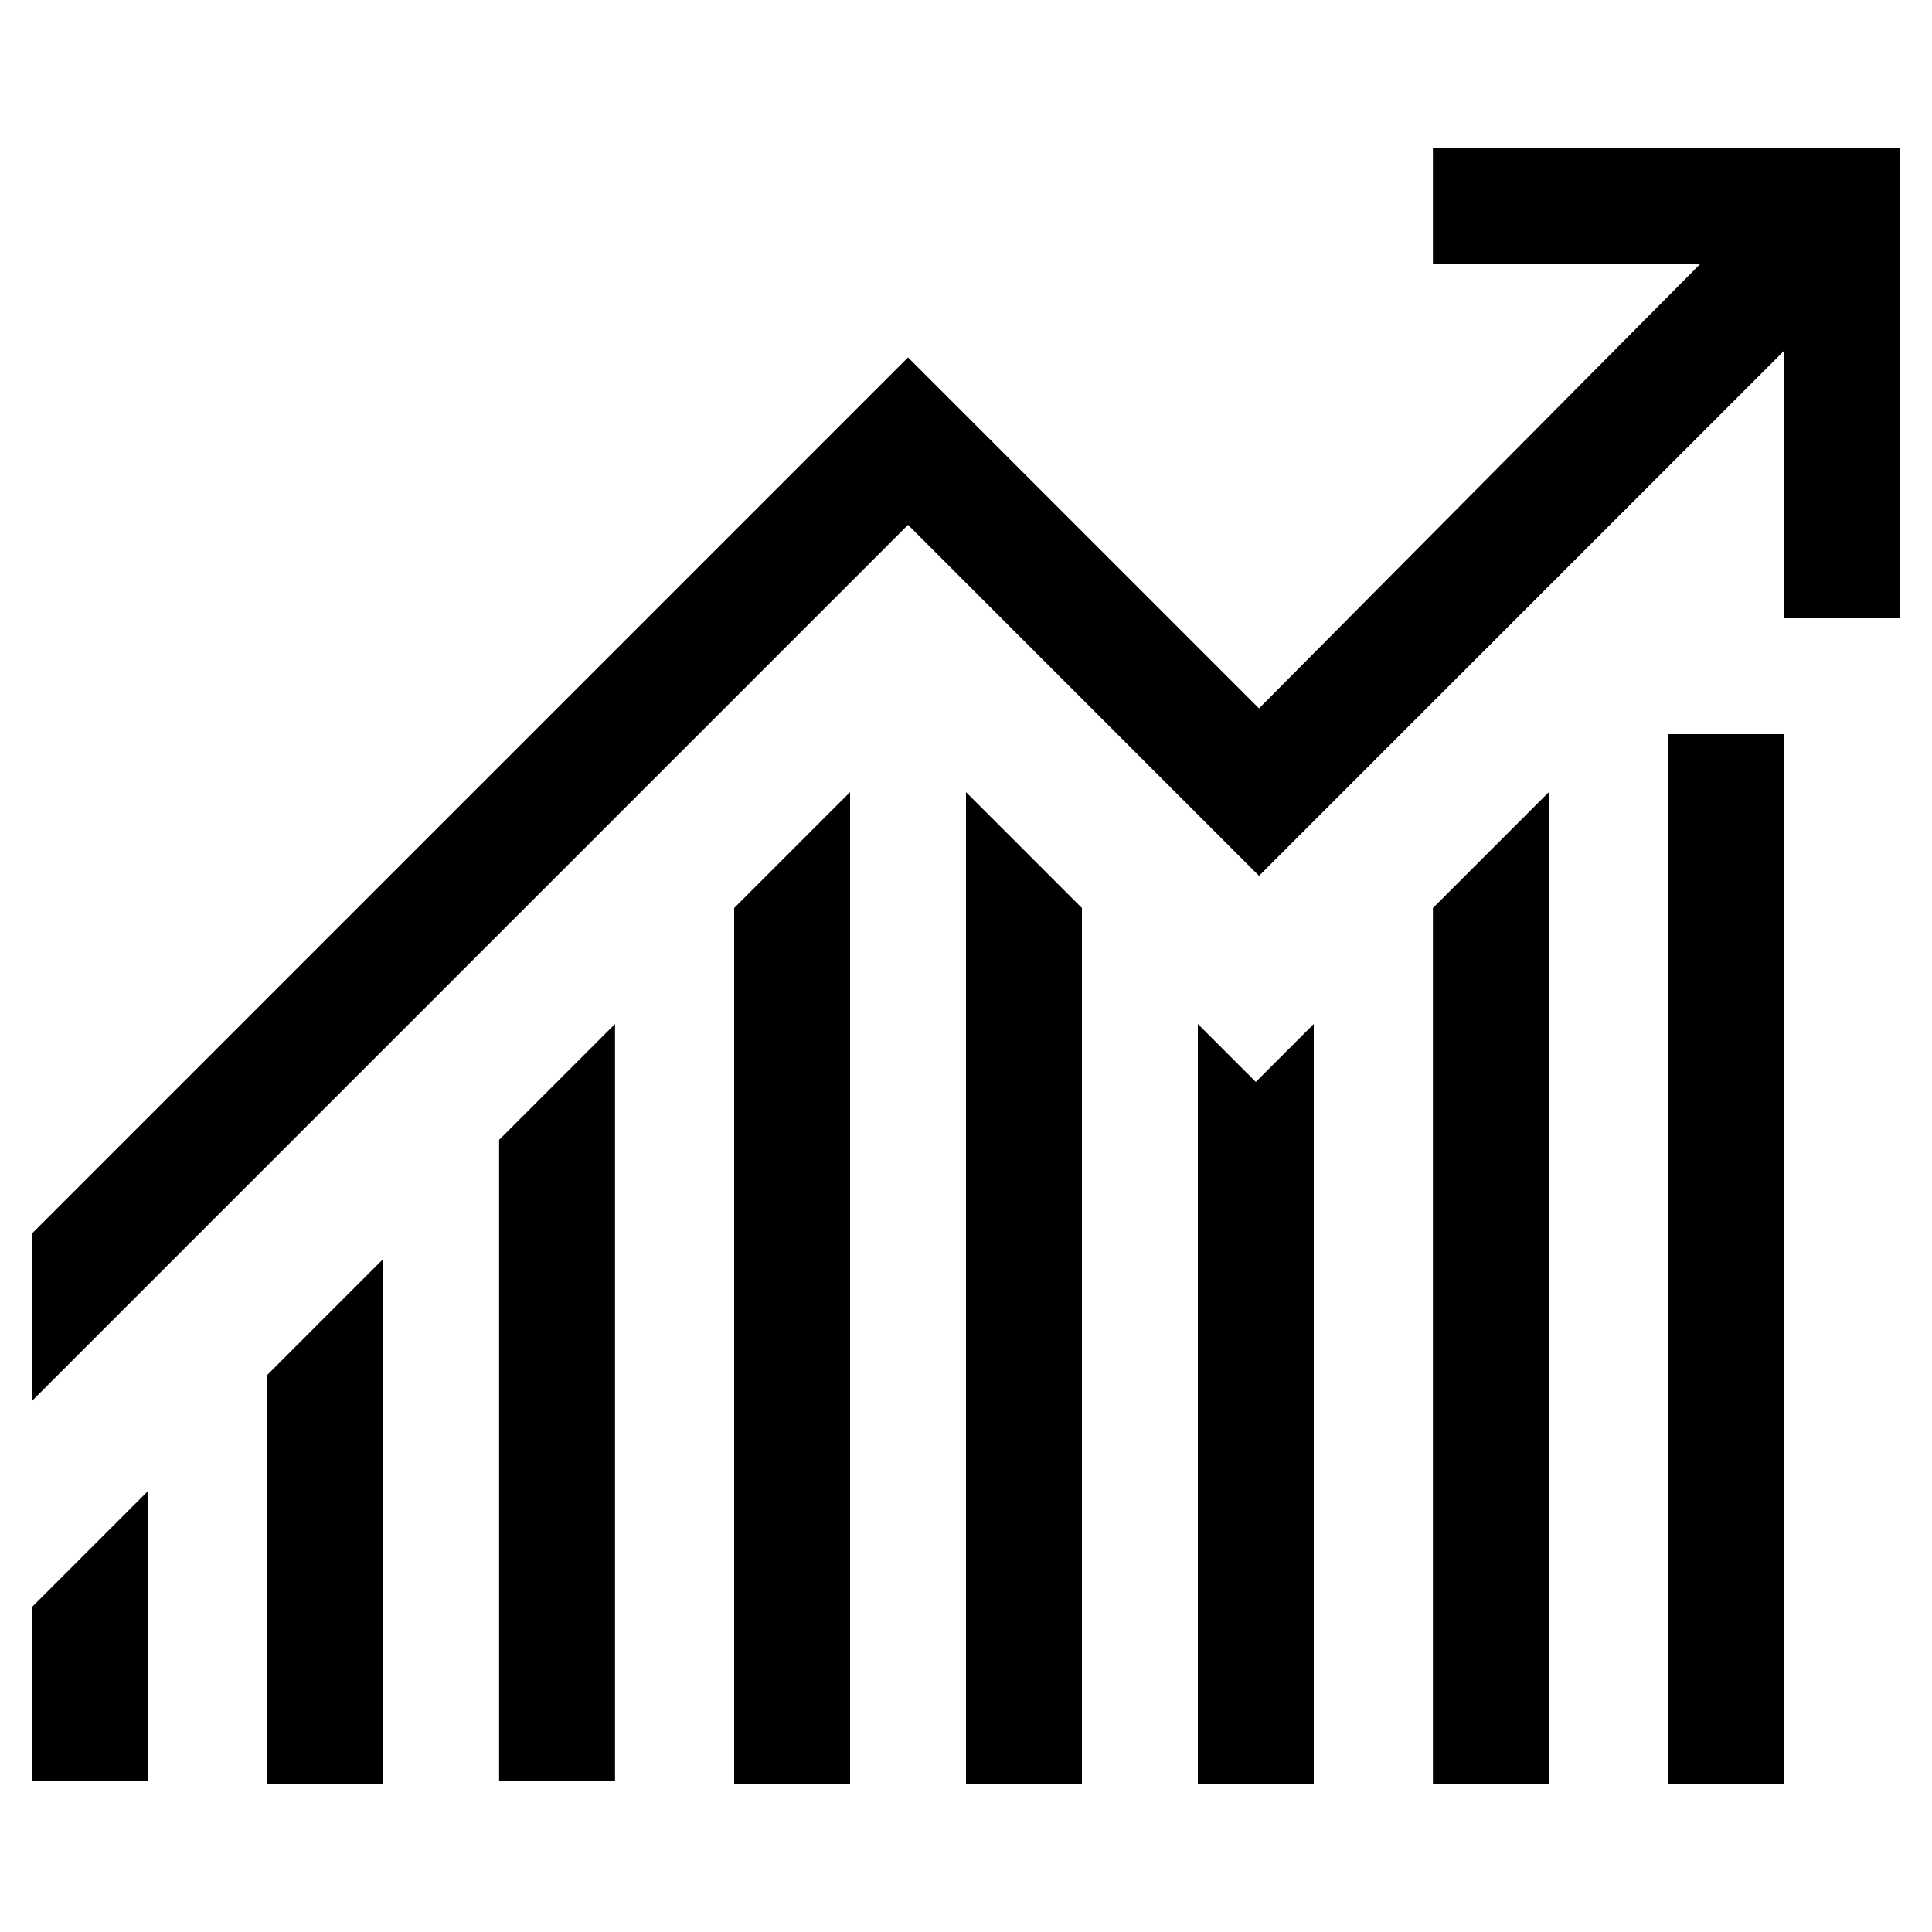 <svg id="extend" viewBox="0 0 60 60">
    <path d="M44.5,8.2h8.3L39.1,22L28.2,11.1L1,38.3v5.2l27.2-27.2l10.9,10.9l16.3-16.3v8.3H59V4.6H44.5V8.2z M4.6,55.4 v-9.1L1,49.9v5.4H4.6z M48.1,55.4V24.6l-3.6,3.6v27.2H48.1z M37.2,55.4h3.6V31.8l-1.8,1.8l-1.8-1.8V55.4z M33.6,55.3V28.2L30,24.6 v30.8H33.6z M26.4,55.4V24.6l-3.6,3.6v27.2H26.4z M11.9,55.4V39.1l-3.6,3.6v12.7H11.9z M19.1,55.4V31.8l-3.6,3.6v19.9H19.1z M55.4,22.8h-3.6v32.6h3.6V22.8z" />
</svg>